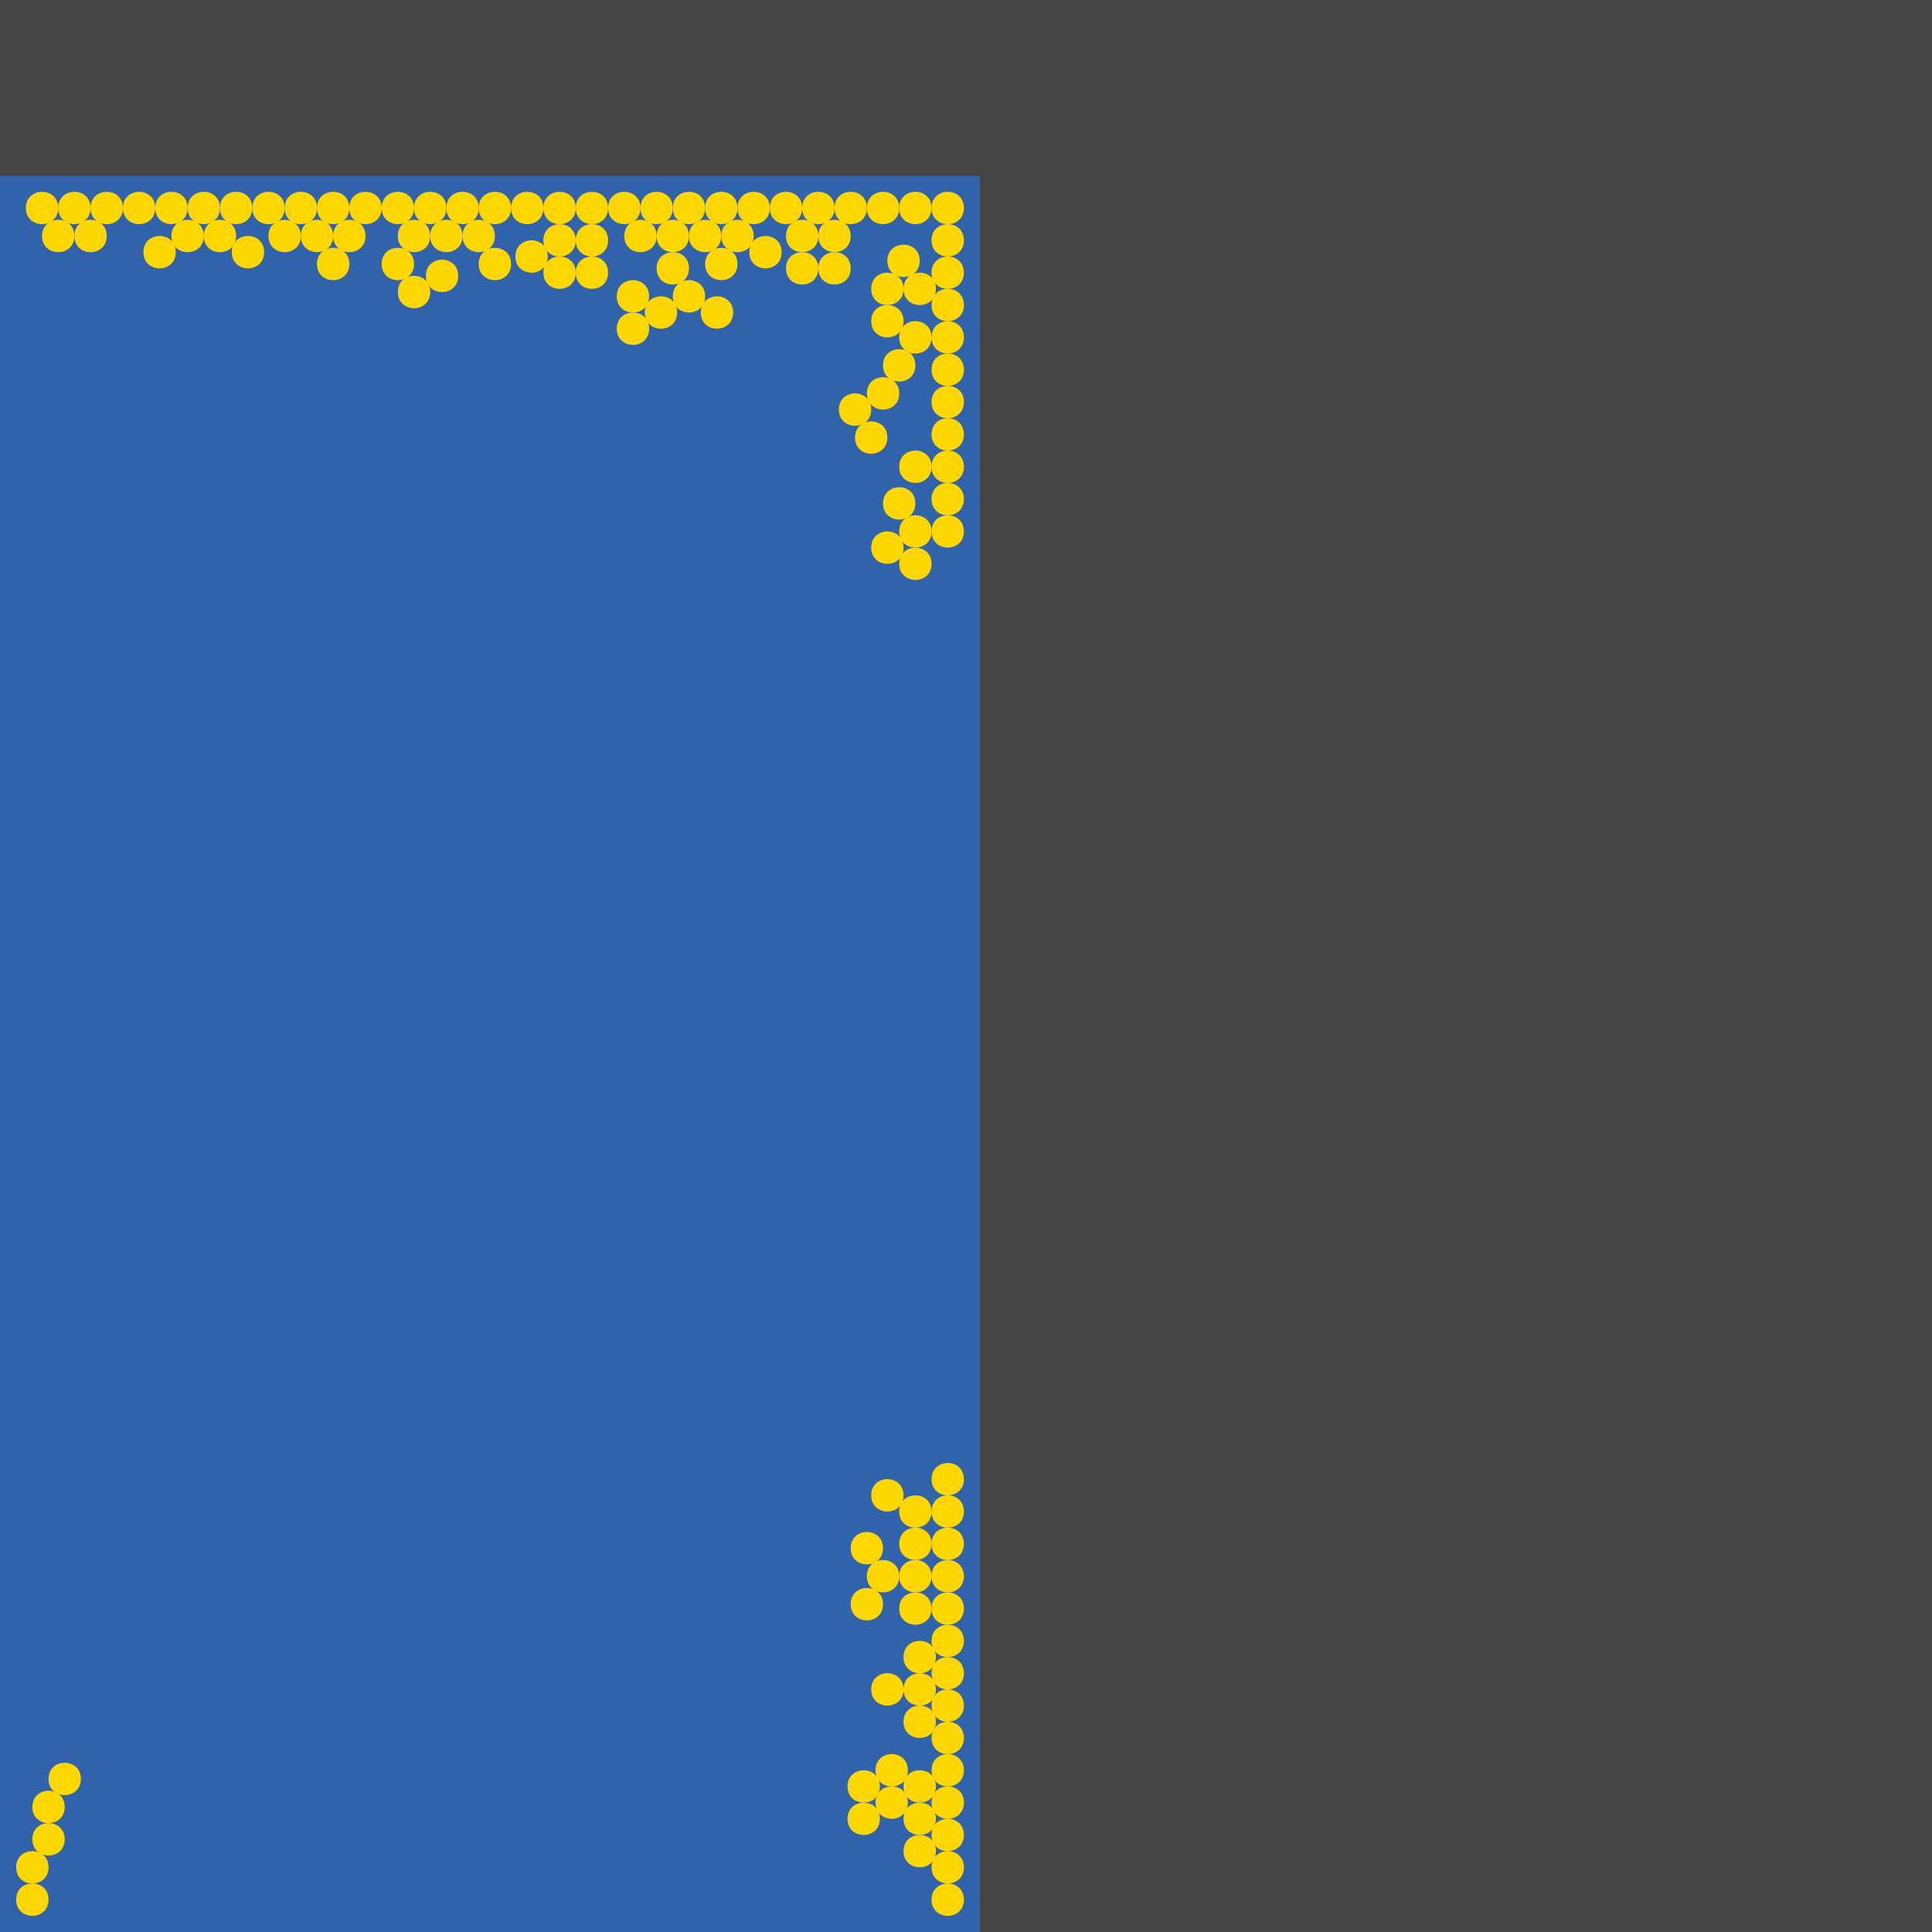 <?xml version="1.0" encoding="UTF-8"?>
<svg xmlns="http://www.w3.org/2000/svg" xmlns:xlink="http://www.w3.org/1999/xlink" width="512pt" height="512pt" viewBox="0 0 512 512" version="1.1">
<g id="surface101">
<rect x="0" y="0" width="512" height="512" style="fill:rgb(26.7%,26.7%,26.7%);fill-opacity:1;stroke:none;"/>
<path style=" stroke:none;fill-rule:nonzero;fill:rgb(19.2%,38.8%,66.7%);fill-opacity:1;" d="M 0 46.547 L 259.73 46.547 L 259.73 512 L 0 512 Z M 0 46.547 "/>
<path style=" stroke:none;fill-rule:nonzero;fill:rgb(100%,84.3%,0%);fill-opacity:1;" d="M 114.008 62.539 C 114.008 68.254 105.434 68.254 105.434 62.539 C 105.434 56.828 114.008 56.828 114.008 62.539 "/>
<path style=" stroke:none;fill-rule:nonzero;fill:rgb(100%,84.3%,0%);fill-opacity:1;" d="M 15.43 55.117 C 15.43 60.832 6.855 60.832 6.855 55.117 C 6.855 49.402 15.43 49.402 15.43 55.117 "/>
<path style=" stroke:none;fill-rule:nonzero;fill:rgb(100%,84.3%,0%);fill-opacity:1;" d="M 216.867 71.113 C 216.867 76.828 208.297 76.828 208.297 71.113 C 208.297 65.398 216.867 65.398 216.867 71.113 "/>
<path style=" stroke:none;fill-rule:nonzero;fill:rgb(100%,84.3%,0%);fill-opacity:1;" d="M 246.871 123.691 C 246.871 129.406 238.301 129.406 238.301 123.691 C 238.301 117.977 246.871 117.977 246.871 123.691 "/>
<path style=" stroke:none;fill-rule:nonzero;fill:rgb(100%,84.3%,0%);fill-opacity:1;" d="M 21.43 471.438 C 21.43 477.152 12.859 477.152 12.859 471.438 C 12.859 465.723 21.43 465.723 21.43 471.438 "/>
<path style=" stroke:none;fill-rule:nonzero;fill:rgb(100%,84.3%,0%);fill-opacity:1;" d="M 248.02 481.996 C 248.02 487.711 239.445 487.711 239.445 481.996 C 239.445 476.285 248.02 476.285 248.02 481.996 "/>
<path style=" stroke:none;fill-rule:nonzero;fill:rgb(100%,84.3%,0%);fill-opacity:1;" d="M 238.301 104.254 C 238.301 109.965 229.727 109.965 229.727 104.254 C 229.727 98.539 238.301 98.539 238.301 104.254 "/>
<path style=" stroke:none;fill-rule:nonzero;fill:rgb(100%,84.3%,0%);fill-opacity:1;" d="M 246.871 426.281 C 246.871 431.996 238.301 431.996 238.301 426.281 C 238.301 420.566 246.871 420.566 246.871 426.281 "/>
<path style=" stroke:none;fill-rule:nonzero;fill:rgb(100%,84.3%,0%);fill-opacity:1;" d="M 239.445 447.711 C 239.445 453.426 230.875 453.426 230.875 447.711 C 230.875 441.996 239.445 441.996 239.445 447.711 "/>
<path style=" stroke:none;fill-rule:nonzero;fill:rgb(100%,84.3%,0%);fill-opacity:1;" d="M 255.441 89.406 C 255.441 95.121 246.871 95.121 246.871 89.406 C 246.871 83.691 255.441 83.691 255.441 89.406 "/>
<path style=" stroke:none;fill-rule:nonzero;fill:rgb(100%,84.3%,0%);fill-opacity:1;" d="M 255.441 477.711 C 255.441 483.426 246.871 483.426 246.871 477.711 C 246.871 471.996 255.441 471.996 255.441 477.711 "/>
<path style=" stroke:none;fill-rule:nonzero;fill:rgb(100%,84.3%,0%);fill-opacity:1;" d="M 246.871 55.117 C 246.871 60.832 238.301 60.832 238.301 55.117 C 238.301 49.402 246.871 49.402 246.871 55.117 "/>
<path style=" stroke:none;fill-rule:nonzero;fill:rgb(100%,84.3%,0%);fill-opacity:1;" d="M 255.441 97.977 C 255.441 103.691 246.871 103.691 246.871 97.977 C 246.871 92.262 255.441 92.262 255.441 97.977 "/>
<path style=" stroke:none;fill-rule:nonzero;fill:rgb(100%,84.3%,0%);fill-opacity:1;" d="M 46.578 66.828 C 46.578 72.543 38.008 72.543 38.008 66.828 C 38.008 61.113 46.578 61.113 46.578 66.828 "/>
<path style=" stroke:none;fill-rule:nonzero;fill:rgb(100%,84.3%,0%);fill-opacity:1;" d="M 54.004 62.539 C 54.004 68.254 45.43 68.254 45.43 62.539 C 45.43 56.828 54.004 56.828 54.004 62.539 "/>
<path style=" stroke:none;fill-rule:nonzero;fill:rgb(100%,84.3%,0%);fill-opacity:1;" d="M 49.719 55.117 C 49.719 60.832 41.145 60.832 41.145 55.117 C 41.145 49.402 49.719 49.402 49.719 55.117 "/>
<path style=" stroke:none;fill-rule:nonzero;fill:rgb(100%,84.3%,0%);fill-opacity:1;" d="M 238.301 55.117 C 238.301 60.832 229.727 60.832 229.727 55.117 C 229.727 49.402 238.301 49.402 238.301 55.117 "/>
<path style=" stroke:none;fill-rule:nonzero;fill:rgb(100%,84.3%,0%);fill-opacity:1;" d="M 191.152 62.539 C 191.152 68.254 182.582 68.254 182.582 62.539 C 182.582 56.828 191.152 56.828 191.152 62.539 "/>
<path style=" stroke:none;fill-rule:nonzero;fill:rgb(100%,84.3%,0%);fill-opacity:1;" d="M 24 55.117 C 24 60.832 15.43 60.832 15.43 55.117 C 15.43 49.402 24 49.402 24 55.117 "/>
<path style=" stroke:none;fill-rule:nonzero;fill:rgb(100%,84.3%,0%);fill-opacity:1;" d="M 17.145 478.859 C 17.145 484.574 8.57 484.574 8.57 478.859 C 8.57 473.145 17.145 473.145 17.145 478.859 "/>
<path style=" stroke:none;fill-rule:nonzero;fill:rgb(100%,84.3%,0%);fill-opacity:1;" d="M 179.445 82.82 C 179.445 88.535 170.871 88.535 170.871 82.82 C 170.871 77.105 179.445 77.105 179.445 82.82 "/>
<path style=" stroke:none;fill-rule:nonzero;fill:rgb(100%,84.3%,0%);fill-opacity:1;" d="M 235.16 115.961 C 235.16 121.676 226.59 121.676 226.59 115.961 C 226.59 110.246 235.16 110.246 235.16 115.961 "/>
<path style=" stroke:none;fill-rule:nonzero;fill:rgb(100%,84.3%,0%);fill-opacity:1;" d="M 118.293 55.117 C 118.293 60.832 109.719 60.832 109.719 55.117 C 109.719 49.402 118.293 49.402 118.293 55.117 "/>
<path style=" stroke:none;fill-rule:nonzero;fill:rgb(100%,84.3%,0%);fill-opacity:1;" d="M 152.578 55.117 C 152.578 60.832 144.008 60.832 144.008 55.117 C 144.008 49.402 152.578 49.402 152.578 55.117 "/>
<path style=" stroke:none;fill-rule:nonzero;fill:rgb(100%,84.3%,0%);fill-opacity:1;" d="M 255.441 72.262 C 255.441 77.977 246.871 77.977 246.871 72.262 C 246.871 66.547 255.441 66.547 255.441 72.262 "/>
<path style=" stroke:none;fill-rule:nonzero;fill:rgb(100%,84.3%,0%);fill-opacity:1;" d="M 246.871 417.711 C 246.871 423.422 238.301 423.422 238.301 417.711 C 238.301 411.996 246.871 411.996 246.871 417.711 "/>
<path style=" stroke:none;fill-rule:nonzero;fill:rgb(100%,84.3%,0%);fill-opacity:1;" d="M 255.441 434.852 C 255.441 440.566 246.871 440.566 246.871 434.852 C 246.871 429.137 255.441 429.137 255.441 434.852 "/>
<path style=" stroke:none;fill-rule:nonzero;fill:rgb(100%,84.3%,0%);fill-opacity:1;" d="M 246.871 149.406 C 246.871 155.121 238.301 155.121 238.301 149.406 C 238.301 143.695 246.871 143.695 246.871 149.406 "/>
<path style=" stroke:none;fill-rule:nonzero;fill:rgb(100%,84.3%,0%);fill-opacity:1;" d="M 186.867 78.535 C 186.867 84.25 178.297 84.25 178.297 78.535 C 178.297 72.82 186.867 72.82 186.867 78.535 "/>
<path style=" stroke:none;fill-rule:nonzero;fill:rgb(100%,84.3%,0%);fill-opacity:1;" d="M 135.438 69.965 C 135.438 75.68 126.863 75.68 126.863 69.965 C 126.863 64.25 135.438 64.25 135.438 69.965 "/>
<path style=" stroke:none;fill-rule:nonzero;fill:rgb(100%,84.3%,0%);fill-opacity:1;" d="M 255.441 443.426 C 255.441 449.141 246.871 449.141 246.871 443.426 C 246.871 437.711 255.441 437.711 255.441 443.426 "/>
<path style=" stroke:none;fill-rule:nonzero;fill:rgb(100%,84.3%,0%);fill-opacity:1;" d="M 233.172 473.426 C 233.172 479.141 224.602 479.141 224.602 473.426 C 224.602 467.711 233.172 467.711 233.172 473.426 "/>
<path style=" stroke:none;fill-rule:nonzero;fill:rgb(100%,84.3%,0%);fill-opacity:1;" d="M 92.574 69.965 C 92.574 75.68 84.004 75.68 84.004 69.965 C 84.004 64.25 92.574 64.25 92.574 69.965 "/>
<path style=" stroke:none;fill-rule:nonzero;fill:rgb(100%,84.3%,0%);fill-opacity:1;" d="M 109.719 55.117 C 109.719 60.832 101.148 60.832 101.148 55.117 C 101.148 49.402 109.719 49.402 109.719 55.117 "/>
<path style=" stroke:none;fill-rule:nonzero;fill:rgb(100%,84.3%,0%);fill-opacity:1;" d="M 240.598 469.141 C 240.598 474.855 232.023 474.855 232.023 469.141 C 232.023 463.426 240.598 463.426 240.598 469.141 "/>
<path style=" stroke:none;fill-rule:nonzero;fill:rgb(100%,84.3%,0%);fill-opacity:1;" d="M 248.02 473.426 C 248.02 479.141 239.445 479.141 239.445 473.426 C 239.445 467.711 248.02 467.711 248.02 473.426 "/>
<path style=" stroke:none;fill-rule:nonzero;fill:rgb(100%,84.3%,0%);fill-opacity:1;" d="M 152.578 72.262 C 152.578 77.977 144.008 77.977 144.008 72.262 C 144.008 66.547 152.578 66.547 152.578 72.262 "/>
<path style=" stroke:none;fill-rule:nonzero;fill:rgb(100%,84.3%,0%);fill-opacity:1;" d="M 204.012 55.117 C 204.012 60.832 195.438 60.832 195.438 55.117 C 195.438 49.402 204.012 49.402 204.012 55.117 "/>
<path style=" stroke:none;fill-rule:nonzero;fill:rgb(100%,84.3%,0%);fill-opacity:1;" d="M 69.996 66.828 C 69.996 72.543 61.426 72.543 61.426 66.828 C 61.426 61.113 69.996 61.113 69.996 66.828 "/>
<path style=" stroke:none;fill-rule:nonzero;fill:rgb(100%,84.3%,0%);fill-opacity:1;" d="M 255.441 391.992 C 255.441 397.707 246.871 397.707 246.871 391.992 C 246.871 386.277 255.441 386.277 255.441 391.992 "/>
<path style=" stroke:none;fill-rule:nonzero;fill:rgb(100%,84.3%,0%);fill-opacity:1;" d="M 12.859 503.43 C 12.859 509.145 4.285 509.145 4.285 503.43 C 4.285 497.715 12.859 497.715 12.859 503.43 "/>
<path style=" stroke:none;fill-rule:nonzero;fill:rgb(100%,84.3%,0%);fill-opacity:1;" d="M 62.574 62.539 C 62.574 68.254 54.004 68.254 54.004 62.539 C 54.004 56.828 62.574 56.828 62.574 62.539 "/>
<path style=" stroke:none;fill-rule:nonzero;fill:rgb(100%,84.3%,0%);fill-opacity:1;" d="M 255.441 132.266 C 255.441 137.98 246.871 137.98 246.871 132.266 C 246.871 126.551 255.441 126.551 255.441 132.266 "/>
<path style=" stroke:none;fill-rule:nonzero;fill:rgb(100%,84.3%,0%);fill-opacity:1;" d="M 75.434 55.117 C 75.434 60.832 66.859 60.832 66.859 55.117 C 66.859 49.402 75.434 49.402 75.434 55.117 "/>
<path style=" stroke:none;fill-rule:nonzero;fill:rgb(100%,84.3%,0%);fill-opacity:1;" d="M 225.441 62.539 C 225.441 68.254 216.867 68.254 216.867 62.539 C 216.867 56.828 225.441 56.828 225.441 62.539 "/>
<path style=" stroke:none;fill-rule:nonzero;fill:rgb(100%,84.3%,0%);fill-opacity:1;" d="M 230.875 108.539 C 230.875 114.254 222.305 114.254 222.305 108.539 C 222.305 102.824 230.875 102.824 230.875 108.539 "/>
<path style=" stroke:none;fill-rule:nonzero;fill:rgb(100%,84.3%,0%);fill-opacity:1;" d="M 152.578 63.688 C 152.578 69.402 144.008 69.402 144.008 63.688 C 144.008 57.973 152.578 57.973 152.578 63.688 "/>
<path style=" stroke:none;fill-rule:nonzero;fill:rgb(100%,84.3%,0%);fill-opacity:1;" d="M 182.582 71.113 C 182.582 76.828 174.012 76.828 174.012 71.113 C 174.012 65.398 182.582 65.398 182.582 71.113 "/>
<path style=" stroke:none;fill-rule:nonzero;fill:rgb(100%,84.3%,0%);fill-opacity:1;" d="M 239.445 396.277 C 239.445 401.992 230.875 401.992 230.875 396.277 C 230.875 390.562 239.445 390.562 239.445 396.277 "/>
<path style=" stroke:none;fill-rule:nonzero;fill:rgb(100%,84.3%,0%);fill-opacity:1;" d="M 255.441 494.855 C 255.441 500.57 246.871 500.57 246.871 494.855 C 246.871 489.141 255.441 489.141 255.441 494.855 "/>
<path style=" stroke:none;fill-rule:nonzero;fill:rgb(100%,84.3%,0%);fill-opacity:1;" d="M 169.723 55.117 C 169.723 60.832 161.152 60.832 161.152 55.117 C 161.152 49.402 169.723 49.402 169.723 55.117 "/>
<path style=" stroke:none;fill-rule:nonzero;fill:rgb(100%,84.3%,0%);fill-opacity:1;" d="M 66.859 55.117 C 66.859 60.832 58.289 60.832 58.289 55.117 C 58.289 49.402 66.859 49.402 66.859 55.117 "/>
<path style=" stroke:none;fill-rule:nonzero;fill:rgb(100%,84.3%,0%);fill-opacity:1;" d="M 161.152 63.688 C 161.152 69.402 152.578 69.402 152.578 63.688 C 152.578 57.973 161.152 57.973 161.152 63.688 "/>
<path style=" stroke:none;fill-rule:nonzero;fill:rgb(100%,84.3%,0%);fill-opacity:1;" d="M 28.285 62.539 C 28.285 68.254 19.715 68.254 19.715 62.539 C 19.715 56.828 28.285 56.828 28.285 62.539 "/>
<path style=" stroke:none;fill-rule:nonzero;fill:rgb(100%,84.3%,0%);fill-opacity:1;" d="M 255.441 486.285 C 255.441 492 246.871 492 246.871 486.285 C 246.871 480.57 255.441 480.57 255.441 486.285 "/>
<path style=" stroke:none;fill-rule:nonzero;fill:rgb(100%,84.3%,0%);fill-opacity:1;" d="M 255.441 400.566 C 255.441 406.281 246.871 406.281 246.871 400.566 C 246.871 394.852 255.441 394.852 255.441 400.566 "/>
<path style=" stroke:none;fill-rule:nonzero;fill:rgb(100%,84.3%,0%);fill-opacity:1;" d="M 172.02 87.109 C 172.02 92.824 163.449 92.824 163.449 87.109 C 163.449 81.395 172.02 81.395 172.02 87.109 "/>
<path style=" stroke:none;fill-rule:nonzero;fill:rgb(100%,84.3%,0%);fill-opacity:1;" d="M 255.441 55.117 C 255.441 60.832 246.871 60.832 246.871 55.117 C 246.871 49.402 255.441 49.402 255.441 55.117 "/>
<path style=" stroke:none;fill-rule:nonzero;fill:rgb(100%,84.3%,0%);fill-opacity:1;" d="M 255.441 469.141 C 255.441 474.855 246.871 474.855 246.871 469.141 C 246.871 463.426 255.441 463.426 255.441 469.141 "/>
<path style=" stroke:none;fill-rule:nonzero;fill:rgb(100%,84.3%,0%);fill-opacity:1;" d="M 12.859 494.855 C 12.859 500.57 4.285 500.57 4.285 494.855 C 4.285 489.141 12.859 489.141 12.859 494.855 "/>
<path style=" stroke:none;fill-rule:nonzero;fill:rgb(100%,84.3%,0%);fill-opacity:1;" d="M 248.02 447.711 C 248.02 453.426 239.445 453.426 239.445 447.711 C 239.445 441.996 248.02 441.996 248.02 447.711 "/>
<path style=" stroke:none;fill-rule:nonzero;fill:rgb(100%,84.3%,0%);fill-opacity:1;" d="M 17.145 487.434 C 17.145 493.148 8.57 493.148 8.57 487.434 C 8.57 481.719 17.145 481.719 17.145 487.434 "/>
<path style=" stroke:none;fill-rule:nonzero;fill:rgb(100%,84.3%,0%);fill-opacity:1;" d="M 234.012 410.285 C 234.012 416 225.441 416 225.441 410.285 C 225.441 404.57 234.012 404.57 234.012 410.285 "/>
<path style=" stroke:none;fill-rule:nonzero;fill:rgb(100%,84.3%,0%);fill-opacity:1;" d="M 239.445 145.121 C 239.445 150.836 230.875 150.836 230.875 145.121 C 230.875 139.406 239.445 139.406 239.445 145.121 "/>
<path style=" stroke:none;fill-rule:nonzero;fill:rgb(100%,84.3%,0%);fill-opacity:1;" d="M 246.871 409.137 C 246.871 414.852 238.301 414.852 238.301 409.137 C 238.301 403.422 246.871 403.422 246.871 409.137 "/>
<path style=" stroke:none;fill-rule:nonzero;fill:rgb(100%,84.3%,0%);fill-opacity:1;" d="M 212.582 55.117 C 212.582 60.832 204.012 60.832 204.012 55.117 C 204.012 49.402 212.582 49.402 212.582 55.117 "/>
<path style=" stroke:none;fill-rule:nonzero;fill:rgb(100%,84.3%,0%);fill-opacity:1;" d="M 144.008 55.117 C 144.008 60.832 135.438 60.832 135.438 55.117 C 135.438 49.402 144.008 49.402 144.008 55.117 "/>
<path style=" stroke:none;fill-rule:nonzero;fill:rgb(100%,84.3%,0%);fill-opacity:1;" d="M 195.438 55.117 C 195.438 60.832 186.867 60.832 186.867 55.117 C 186.867 49.402 195.438 49.402 195.438 55.117 "/>
<path style=" stroke:none;fill-rule:nonzero;fill:rgb(100%,84.3%,0%);fill-opacity:1;" d="M 255.441 115.121 C 255.441 120.836 246.871 120.836 246.871 115.121 C 246.871 109.406 255.441 109.406 255.441 115.121 "/>
<path style=" stroke:none;fill-rule:nonzero;fill:rgb(100%,84.3%,0%);fill-opacity:1;" d="M 248.02 456.281 C 248.02 461.996 239.445 461.996 239.445 456.281 C 239.445 450.57 248.02 450.57 248.02 456.281 "/>
<path style=" stroke:none;fill-rule:nonzero;fill:rgb(100%,84.3%,0%);fill-opacity:1;" d="M 248.02 490.57 C 248.02 496.285 239.445 496.285 239.445 490.57 C 239.445 484.855 248.02 484.855 248.02 490.57 "/>
<path style=" stroke:none;fill-rule:nonzero;fill:rgb(100%,84.3%,0%);fill-opacity:1;" d="M 255.441 123.691 C 255.441 129.406 246.871 129.406 246.871 123.691 C 246.871 117.977 255.441 117.977 255.441 123.691 "/>
<path style=" stroke:none;fill-rule:nonzero;fill:rgb(100%,84.3%,0%);fill-opacity:1;" d="M 248.02 76.547 C 248.02 82.262 239.445 82.262 239.445 76.547 C 239.445 70.832 248.02 70.832 248.02 76.547 "/>
<path style=" stroke:none;fill-rule:nonzero;fill:rgb(100%,84.3%,0%);fill-opacity:1;" d="M 255.441 426.281 C 255.441 431.996 246.871 431.996 246.871 426.281 C 246.871 420.566 255.441 420.566 255.441 426.281 "/>
<path style=" stroke:none;fill-rule:nonzero;fill:rgb(100%,84.3%,0%);fill-opacity:1;" d="M 255.441 460.57 C 255.441 466.285 246.871 466.285 246.871 460.57 C 246.871 454.855 255.441 454.855 255.441 460.57 "/>
<path style=" stroke:none;fill-rule:nonzero;fill:rgb(100%,84.3%,0%);fill-opacity:1;" d="M 178.297 55.117 C 178.297 60.832 169.723 60.832 169.723 55.117 C 169.723 49.402 178.297 49.402 178.297 55.117 "/>
<path style=" stroke:none;fill-rule:nonzero;fill:rgb(100%,84.3%,0%);fill-opacity:1;" d="M 92.574 55.117 C 92.574 60.832 84.004 60.832 84.004 55.117 C 84.004 49.402 92.574 49.402 92.574 55.117 "/>
<path style=" stroke:none;fill-rule:nonzero;fill:rgb(100%,84.3%,0%);fill-opacity:1;" d="M 121.43 73.102 C 121.43 78.816 112.859 78.816 112.859 73.102 C 112.859 67.387 121.43 67.387 121.43 73.102 "/>
<path style=" stroke:none;fill-rule:nonzero;fill:rgb(100%,84.3%,0%);fill-opacity:1;" d="M 242.586 96.828 C 242.586 102.543 234.012 102.543 234.012 96.828 C 234.012 91.113 242.586 91.113 242.586 96.828 "/>
<path style=" stroke:none;fill-rule:nonzero;fill:rgb(100%,84.3%,0%);fill-opacity:1;" d="M 126.863 55.117 C 126.863 60.832 118.293 60.832 118.293 55.117 C 118.293 49.402 126.863 49.402 126.863 55.117 "/>
<path style=" stroke:none;fill-rule:nonzero;fill:rgb(100%,84.3%,0%);fill-opacity:1;" d="M 122.578 62.539 C 122.578 68.254 114.008 68.254 114.008 62.539 C 114.008 56.828 122.578 56.828 122.578 62.539 "/>
<path style=" stroke:none;fill-rule:nonzero;fill:rgb(100%,84.3%,0%);fill-opacity:1;" d="M 174.012 62.539 C 174.012 68.254 165.438 68.254 165.438 62.539 C 165.438 56.828 174.012 56.828 174.012 62.539 "/>
<path style=" stroke:none;fill-rule:nonzero;fill:rgb(100%,84.3%,0%);fill-opacity:1;" d="M 207.148 66.828 C 207.148 72.543 198.578 72.543 198.578 66.828 C 198.578 61.113 207.148 61.113 207.148 66.828 "/>
<path style=" stroke:none;fill-rule:nonzero;fill:rgb(100%,84.3%,0%);fill-opacity:1;" d="M 255.441 503.43 C 255.441 509.145 246.871 509.145 246.871 503.43 C 246.871 497.715 255.441 497.715 255.441 503.43 "/>
<path style=" stroke:none;fill-rule:nonzero;fill:rgb(100%,84.3%,0%);fill-opacity:1;" d="M 255.441 451.996 C 255.441 457.711 246.871 457.711 246.871 451.996 C 246.871 446.281 255.441 446.281 255.441 451.996 "/>
<path style=" stroke:none;fill-rule:nonzero;fill:rgb(100%,84.3%,0%);fill-opacity:1;" d="M 182.582 62.539 C 182.582 68.254 174.012 68.254 174.012 62.539 C 174.012 56.828 182.582 56.828 182.582 62.539 "/>
<path style=" stroke:none;fill-rule:nonzero;fill:rgb(100%,84.3%,0%);fill-opacity:1;" d="M 255.441 409.137 C 255.441 414.852 246.871 414.852 246.871 409.137 C 246.871 403.422 255.441 403.422 255.441 409.137 "/>
<path style=" stroke:none;fill-rule:nonzero;fill:rgb(100%,84.3%,0%);fill-opacity:1;" d="M 242.586 133.414 C 242.586 139.129 234.012 139.129 234.012 133.414 C 234.012 127.699 242.586 127.699 242.586 133.414 "/>
<path style=" stroke:none;fill-rule:nonzero;fill:rgb(100%,84.3%,0%);fill-opacity:1;" d="M 101.148 55.117 C 101.148 60.832 92.574 60.832 92.574 55.117 C 92.574 49.402 101.148 49.402 101.148 55.117 "/>
<path style=" stroke:none;fill-rule:nonzero;fill:rgb(100%,84.3%,0%);fill-opacity:1;" d="M 246.871 400.566 C 246.871 406.281 238.301 406.281 238.301 400.566 C 238.301 394.852 246.871 394.852 246.871 400.566 "/>
<path style=" stroke:none;fill-rule:nonzero;fill:rgb(100%,84.3%,0%);fill-opacity:1;" d="M 233.172 481.996 C 233.172 487.711 224.602 487.711 224.602 481.996 C 224.602 476.285 233.172 476.285 233.172 481.996 "/>
<path style=" stroke:none;fill-rule:nonzero;fill:rgb(100%,84.3%,0%);fill-opacity:1;" d="M 84.004 55.117 C 84.004 60.832 75.434 60.832 75.434 55.117 C 75.434 49.402 84.004 49.402 84.004 55.117 "/>
<path style=" stroke:none;fill-rule:nonzero;fill:rgb(100%,84.3%,0%);fill-opacity:1;" d="M 96.863 62.539 C 96.863 68.254 88.289 68.254 88.289 62.539 C 88.289 56.828 96.863 56.828 96.863 62.539 "/>
<path style=" stroke:none;fill-rule:nonzero;fill:rgb(100%,84.3%,0%);fill-opacity:1;" d="M 88.289 62.539 C 88.289 68.254 79.719 68.254 79.719 62.539 C 79.719 56.828 88.289 56.828 88.289 62.539 "/>
<path style=" stroke:none;fill-rule:nonzero;fill:rgb(100%,84.3%,0%);fill-opacity:1;" d="M 79.719 62.539 C 79.719 68.254 71.148 68.254 71.148 62.539 C 71.148 56.828 79.719 56.828 79.719 62.539 "/>
<path style=" stroke:none;fill-rule:nonzero;fill:rgb(100%,84.3%,0%);fill-opacity:1;" d="M 255.441 63.688 C 255.441 69.402 246.871 69.402 246.871 63.688 C 246.871 57.973 255.441 57.973 255.441 63.688 "/>
<path style=" stroke:none;fill-rule:nonzero;fill:rgb(100%,84.3%,0%);fill-opacity:1;" d="M 41.145 55.117 C 41.145 60.832 32.574 60.832 32.574 55.117 C 32.574 49.402 41.145 49.402 41.145 55.117 "/>
<path style=" stroke:none;fill-rule:nonzero;fill:rgb(100%,84.3%,0%);fill-opacity:1;" d="M 194.289 82.82 C 194.289 88.535 185.719 88.535 185.719 82.82 C 185.719 77.105 194.289 77.105 194.289 82.82 "/>
<path style=" stroke:none;fill-rule:nonzero;fill:rgb(100%,84.3%,0%);fill-opacity:1;" d="M 243.734 69.125 C 243.734 74.84 235.16 74.84 235.16 69.125 C 235.16 63.41 243.734 63.41 243.734 69.125 "/>
<path style=" stroke:none;fill-rule:nonzero;fill:rgb(100%,84.3%,0%);fill-opacity:1;" d="M 246.871 140.836 C 246.871 146.551 238.301 146.551 238.301 140.836 C 238.301 135.121 246.871 135.121 246.871 140.836 "/>
<path style=" stroke:none;fill-rule:nonzero;fill:rgb(100%,84.3%,0%);fill-opacity:1;" d="M 145.156 67.977 C 145.156 73.691 136.586 73.691 136.586 67.977 C 136.586 62.262 145.156 62.262 145.156 67.977 "/>
<path style=" stroke:none;fill-rule:nonzero;fill:rgb(100%,84.3%,0%);fill-opacity:1;" d="M 255.441 80.832 C 255.441 86.547 246.871 86.547 246.871 80.832 C 246.871 75.117 255.441 75.117 255.441 80.832 "/>
<path style=" stroke:none;fill-rule:nonzero;fill:rgb(100%,84.3%,0%);fill-opacity:1;" d="M 255.441 106.551 C 255.441 112.262 246.871 112.262 246.871 106.551 C 246.871 100.836 255.441 100.836 255.441 106.551 "/>
<path style=" stroke:none;fill-rule:nonzero;fill:rgb(100%,84.3%,0%);fill-opacity:1;" d="M 248.02 439.141 C 248.02 444.855 239.445 444.855 239.445 439.141 C 239.445 433.426 248.02 433.426 248.02 439.141 "/>
<path style=" stroke:none;fill-rule:nonzero;fill:rgb(100%,84.3%,0%);fill-opacity:1;" d="M 109.719 69.965 C 109.719 75.68 101.148 75.68 101.148 69.965 C 101.148 64.25 109.719 64.25 109.719 69.965 "/>
<path style=" stroke:none;fill-rule:nonzero;fill:rgb(100%,84.3%,0%);fill-opacity:1;" d="M 225.441 71.113 C 225.441 76.828 216.867 76.828 216.867 71.113 C 216.867 65.398 225.441 65.398 225.441 71.113 "/>
<path style=" stroke:none;fill-rule:nonzero;fill:rgb(100%,84.3%,0%);fill-opacity:1;" d="M 172.02 78.535 C 172.02 84.25 163.449 84.25 163.449 78.535 C 163.449 72.82 172.02 72.82 172.02 78.535 "/>
<path style=" stroke:none;fill-rule:nonzero;fill:rgb(100%,84.3%,0%);fill-opacity:1;" d="M 135.438 55.117 C 135.438 60.832 126.863 60.832 126.863 55.117 C 126.863 49.402 135.438 49.402 135.438 55.117 "/>
<path style=" stroke:none;fill-rule:nonzero;fill:rgb(100%,84.3%,0%);fill-opacity:1;" d="M 195.438 69.965 C 195.438 75.68 186.867 75.68 186.867 69.965 C 186.867 64.25 195.438 64.25 195.438 69.965 "/>
<path style=" stroke:none;fill-rule:nonzero;fill:rgb(100%,84.3%,0%);fill-opacity:1;" d="M 246.871 89.406 C 246.871 95.121 238.301 95.121 238.301 89.406 C 238.301 83.691 246.871 83.691 246.871 89.406 "/>
<path style=" stroke:none;fill-rule:nonzero;fill:rgb(100%,84.3%,0%);fill-opacity:1;" d="M 186.867 55.117 C 186.867 60.832 178.297 60.832 178.297 55.117 C 178.297 49.402 186.867 49.402 186.867 55.117 "/>
<path style=" stroke:none;fill-rule:nonzero;fill:rgb(100%,84.3%,0%);fill-opacity:1;" d="M 199.727 62.539 C 199.727 68.254 191.152 68.254 191.152 62.539 C 191.152 56.828 199.727 56.828 199.727 62.539 "/>
<path style=" stroke:none;fill-rule:nonzero;fill:rgb(100%,84.3%,0%);fill-opacity:1;" d="M 58.289 55.117 C 58.289 60.832 49.719 60.832 49.719 55.117 C 49.719 49.402 58.289 49.402 58.289 55.117 "/>
<path style=" stroke:none;fill-rule:nonzero;fill:rgb(100%,84.3%,0%);fill-opacity:1;" d="M 114.008 77.387 C 114.008 83.102 105.434 83.102 105.434 77.387 C 105.434 71.672 114.008 71.672 114.008 77.387 "/>
<path style=" stroke:none;fill-rule:nonzero;fill:rgb(100%,84.3%,0%);fill-opacity:1;" d="M 32.574 55.117 C 32.574 60.832 24 60.832 24 55.117 C 24 49.402 32.574 49.402 32.574 55.117 "/>
<path style=" stroke:none;fill-rule:nonzero;fill:rgb(100%,84.3%,0%);fill-opacity:1;" d="M 161.152 72.262 C 161.152 77.977 152.578 77.977 152.578 72.262 C 152.578 66.547 161.152 66.547 161.152 72.262 "/>
<path style=" stroke:none;fill-rule:nonzero;fill:rgb(100%,84.3%,0%);fill-opacity:1;" d="M 216.867 62.539 C 216.867 68.254 208.297 68.254 208.297 62.539 C 208.297 56.828 216.867 56.828 216.867 62.539 "/>
<path style=" stroke:none;fill-rule:nonzero;fill:rgb(100%,84.3%,0%);fill-opacity:1;" d="M 239.445 76.547 C 239.445 82.262 230.875 82.262 230.875 76.547 C 230.875 70.832 239.445 70.832 239.445 76.547 "/>
<path style=" stroke:none;fill-rule:nonzero;fill:rgb(100%,84.3%,0%);fill-opacity:1;" d="M 234.012 425.133 C 234.012 430.848 225.441 430.848 225.441 425.133 C 225.441 419.418 234.012 419.418 234.012 425.133 "/>
<path style=" stroke:none;fill-rule:nonzero;fill:rgb(100%,84.3%,0%);fill-opacity:1;" d="M 255.441 417.711 C 255.441 423.422 246.871 423.422 246.871 417.711 C 246.871 411.996 255.441 411.996 255.441 417.711 "/>
<path style=" stroke:none;fill-rule:nonzero;fill:rgb(100%,84.3%,0%);fill-opacity:1;" d="M 131.148 62.539 C 131.148 68.254 122.578 68.254 122.578 62.539 C 122.578 56.828 131.148 56.828 131.148 62.539 "/>
<path style=" stroke:none;fill-rule:nonzero;fill:rgb(100%,84.3%,0%);fill-opacity:1;" d="M 19.715 62.539 C 19.715 68.254 11.145 68.254 11.145 62.539 C 11.145 56.828 19.715 56.828 19.715 62.539 "/>
<path style=" stroke:none;fill-rule:nonzero;fill:rgb(100%,84.3%,0%);fill-opacity:1;" d="M 238.301 417.711 C 238.301 423.422 229.727 423.422 229.727 417.711 C 229.727 411.996 238.301 411.996 238.301 417.711 "/>
<path style=" stroke:none;fill-rule:nonzero;fill:rgb(100%,84.3%,0%);fill-opacity:1;" d="M 229.727 55.117 C 229.727 60.832 221.156 60.832 221.156 55.117 C 221.156 49.402 229.727 49.402 229.727 55.117 "/>
<path style=" stroke:none;fill-rule:nonzero;fill:rgb(100%,84.3%,0%);fill-opacity:1;" d="M 161.152 55.117 C 161.152 60.832 152.578 60.832 152.578 55.117 C 152.578 49.402 161.152 49.402 161.152 55.117 "/>
<path style=" stroke:none;fill-rule:nonzero;fill:rgb(100%,84.3%,0%);fill-opacity:1;" d="M 255.441 140.836 C 255.441 146.551 246.871 146.551 246.871 140.836 C 246.871 135.121 255.441 135.121 255.441 140.836 "/>
<path style=" stroke:none;fill-rule:nonzero;fill:rgb(100%,84.3%,0%);fill-opacity:1;" d="M 240.598 477.711 C 240.598 483.426 232.023 483.426 232.023 477.711 C 232.023 471.996 240.598 471.996 240.598 477.711 "/>
<path style=" stroke:none;fill-rule:nonzero;fill:rgb(100%,84.3%,0%);fill-opacity:1;" d="M 239.445 85.117 C 239.445 90.832 230.875 90.832 230.875 85.117 C 230.875 79.406 239.445 79.406 239.445 85.117 "/>
<path style=" stroke:none;fill-rule:nonzero;fill:rgb(100%,84.3%,0%);fill-opacity:1;" d="M 221.156 55.117 C 221.156 60.832 212.582 60.832 212.582 55.117 C 212.582 49.402 221.156 49.402 221.156 55.117 "/>
</g>
</svg>
